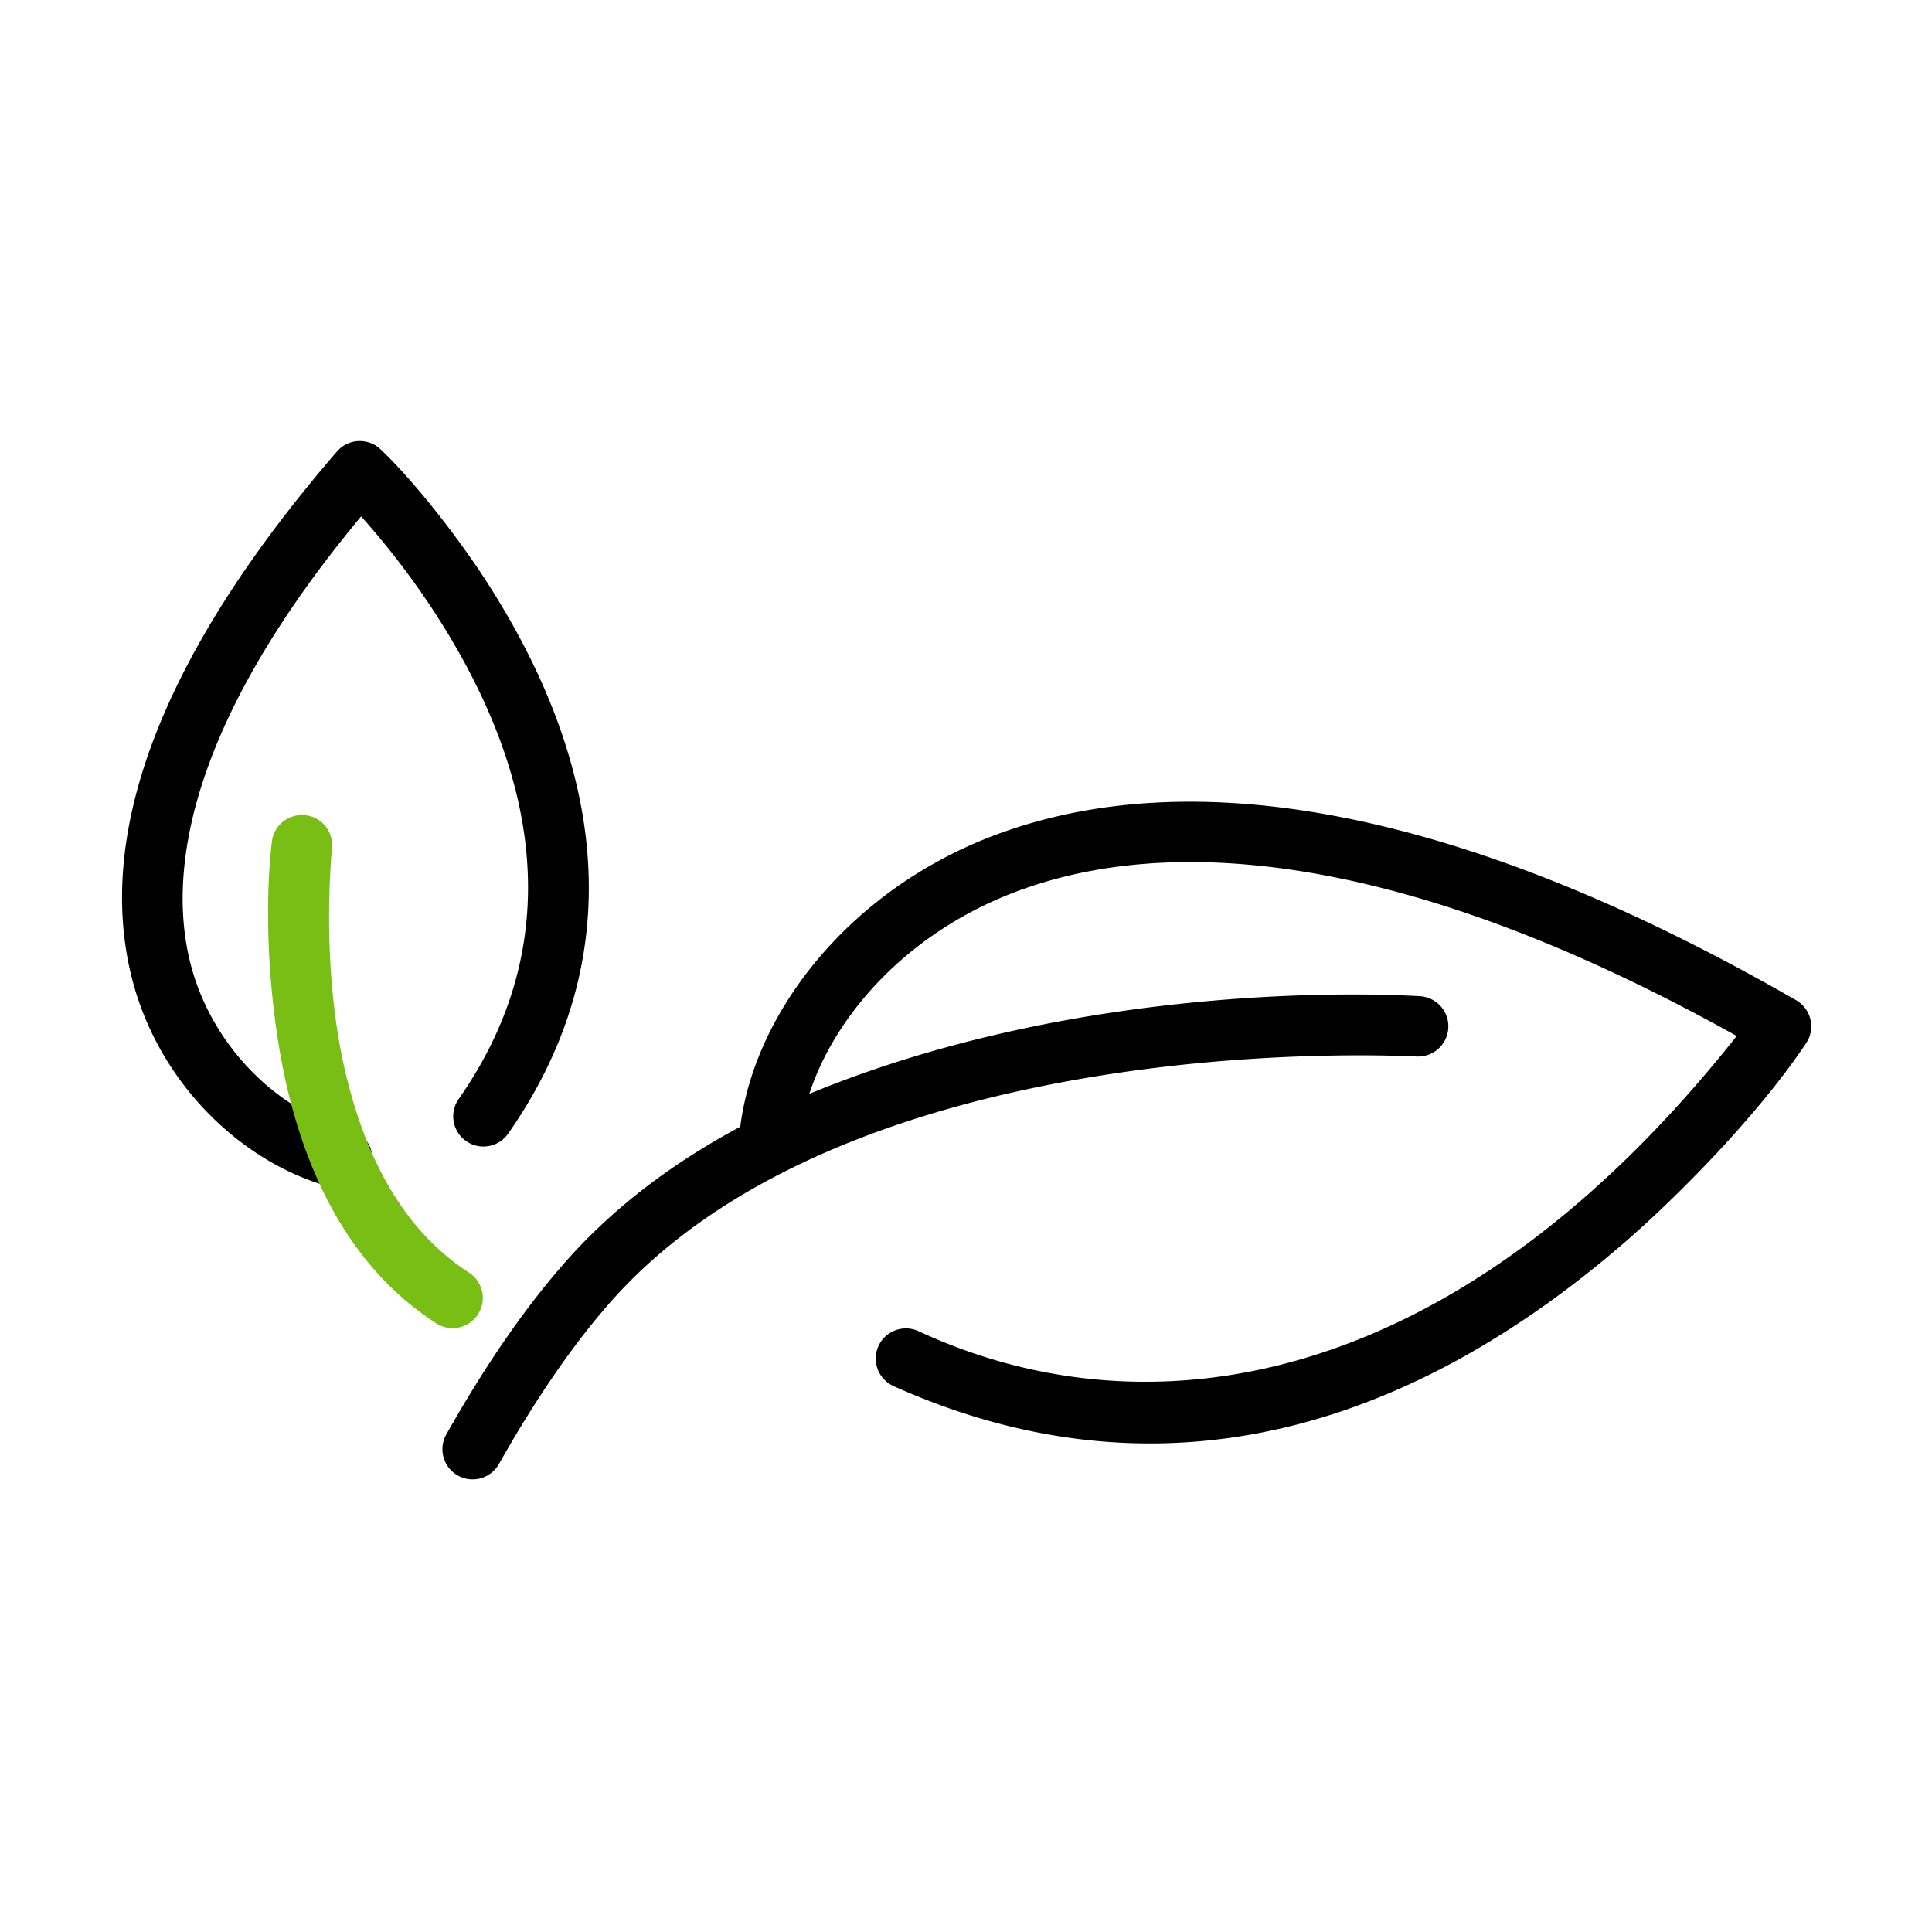 <svg id="icon" height="64" viewBox="0 0 64 64" width="64" xmlns="http://www.w3.org/2000/svg"><g fill="none" fill-rule="evenodd" transform="translate(4.043 14.61)"><path d="m55.455 18.523a1 1 0 0 1 .333 1.422c-1.636 2.451-4.343 5.156-6.002 6.592-7.27 6.295-15.516 8.682-24.24 4.765a1 1 0 0 1 .82-1.824c7.492 3.496 17.684 2.152 27.122-9.77-9.98-5.563-17.93-6.884-23.613-4.875-3.764 1.331-6.239 4.129-7.108 6.792 9.176-3.792 19.054-3.304 20.249-3.233a1 1 0 0 1 -.119 1.996c-5.095-.223-19.91.259-26.816 8.248-1.235 1.42-2.422 3.176-3.594 5.247a1 1 0 1 1 -1.74-.986c1.232-2.178 2.492-4.04 3.823-5.57 1.587-1.837 3.577-3.365 5.91-4.613.473-3.79 3.607-7.83 8.395-9.644 6.528-2.473 15.457-.945 26.58 5.453zm-46.889-18.247c1.255 1.195 2.68 3.107 3.422 4.245 3.698 5.664 5.152 12.222.787 18.443a1 1 0 0 1 -1.637-1.148c3.78-5.388 2.505-11.102-.824-16.202a26.67 26.67 0 0 0 -2.394-3.118c-5.921 7.116-6.38 12.002-5.647 14.836.733 2.835 3.032 4.92 5.235 5.468a1 1 0 1 1 -.483 1.94c-2.884-.717-5.762-3.327-6.688-6.907-1.22-4.72.835-10.6 6.783-17.487a1 1 0 0 1 1.446-.07z" fill="currentColor" fill-rule="nonzero"/><path d="m6.95 13.506c-.26 3.284.07 6.034.567 7.868.728 2.788 2.024 4.917 3.98 6.175a1 1 0 0 1 -1.082 1.682c-2.434-1.566-3.99-4.12-4.833-7.352-.695-2.666-.909-6.123-.619-8.605a1 1 0 0 1 .993-.884.992.992 0 0 1 .994 1.116z" fill="#78be14"/></g></svg>
